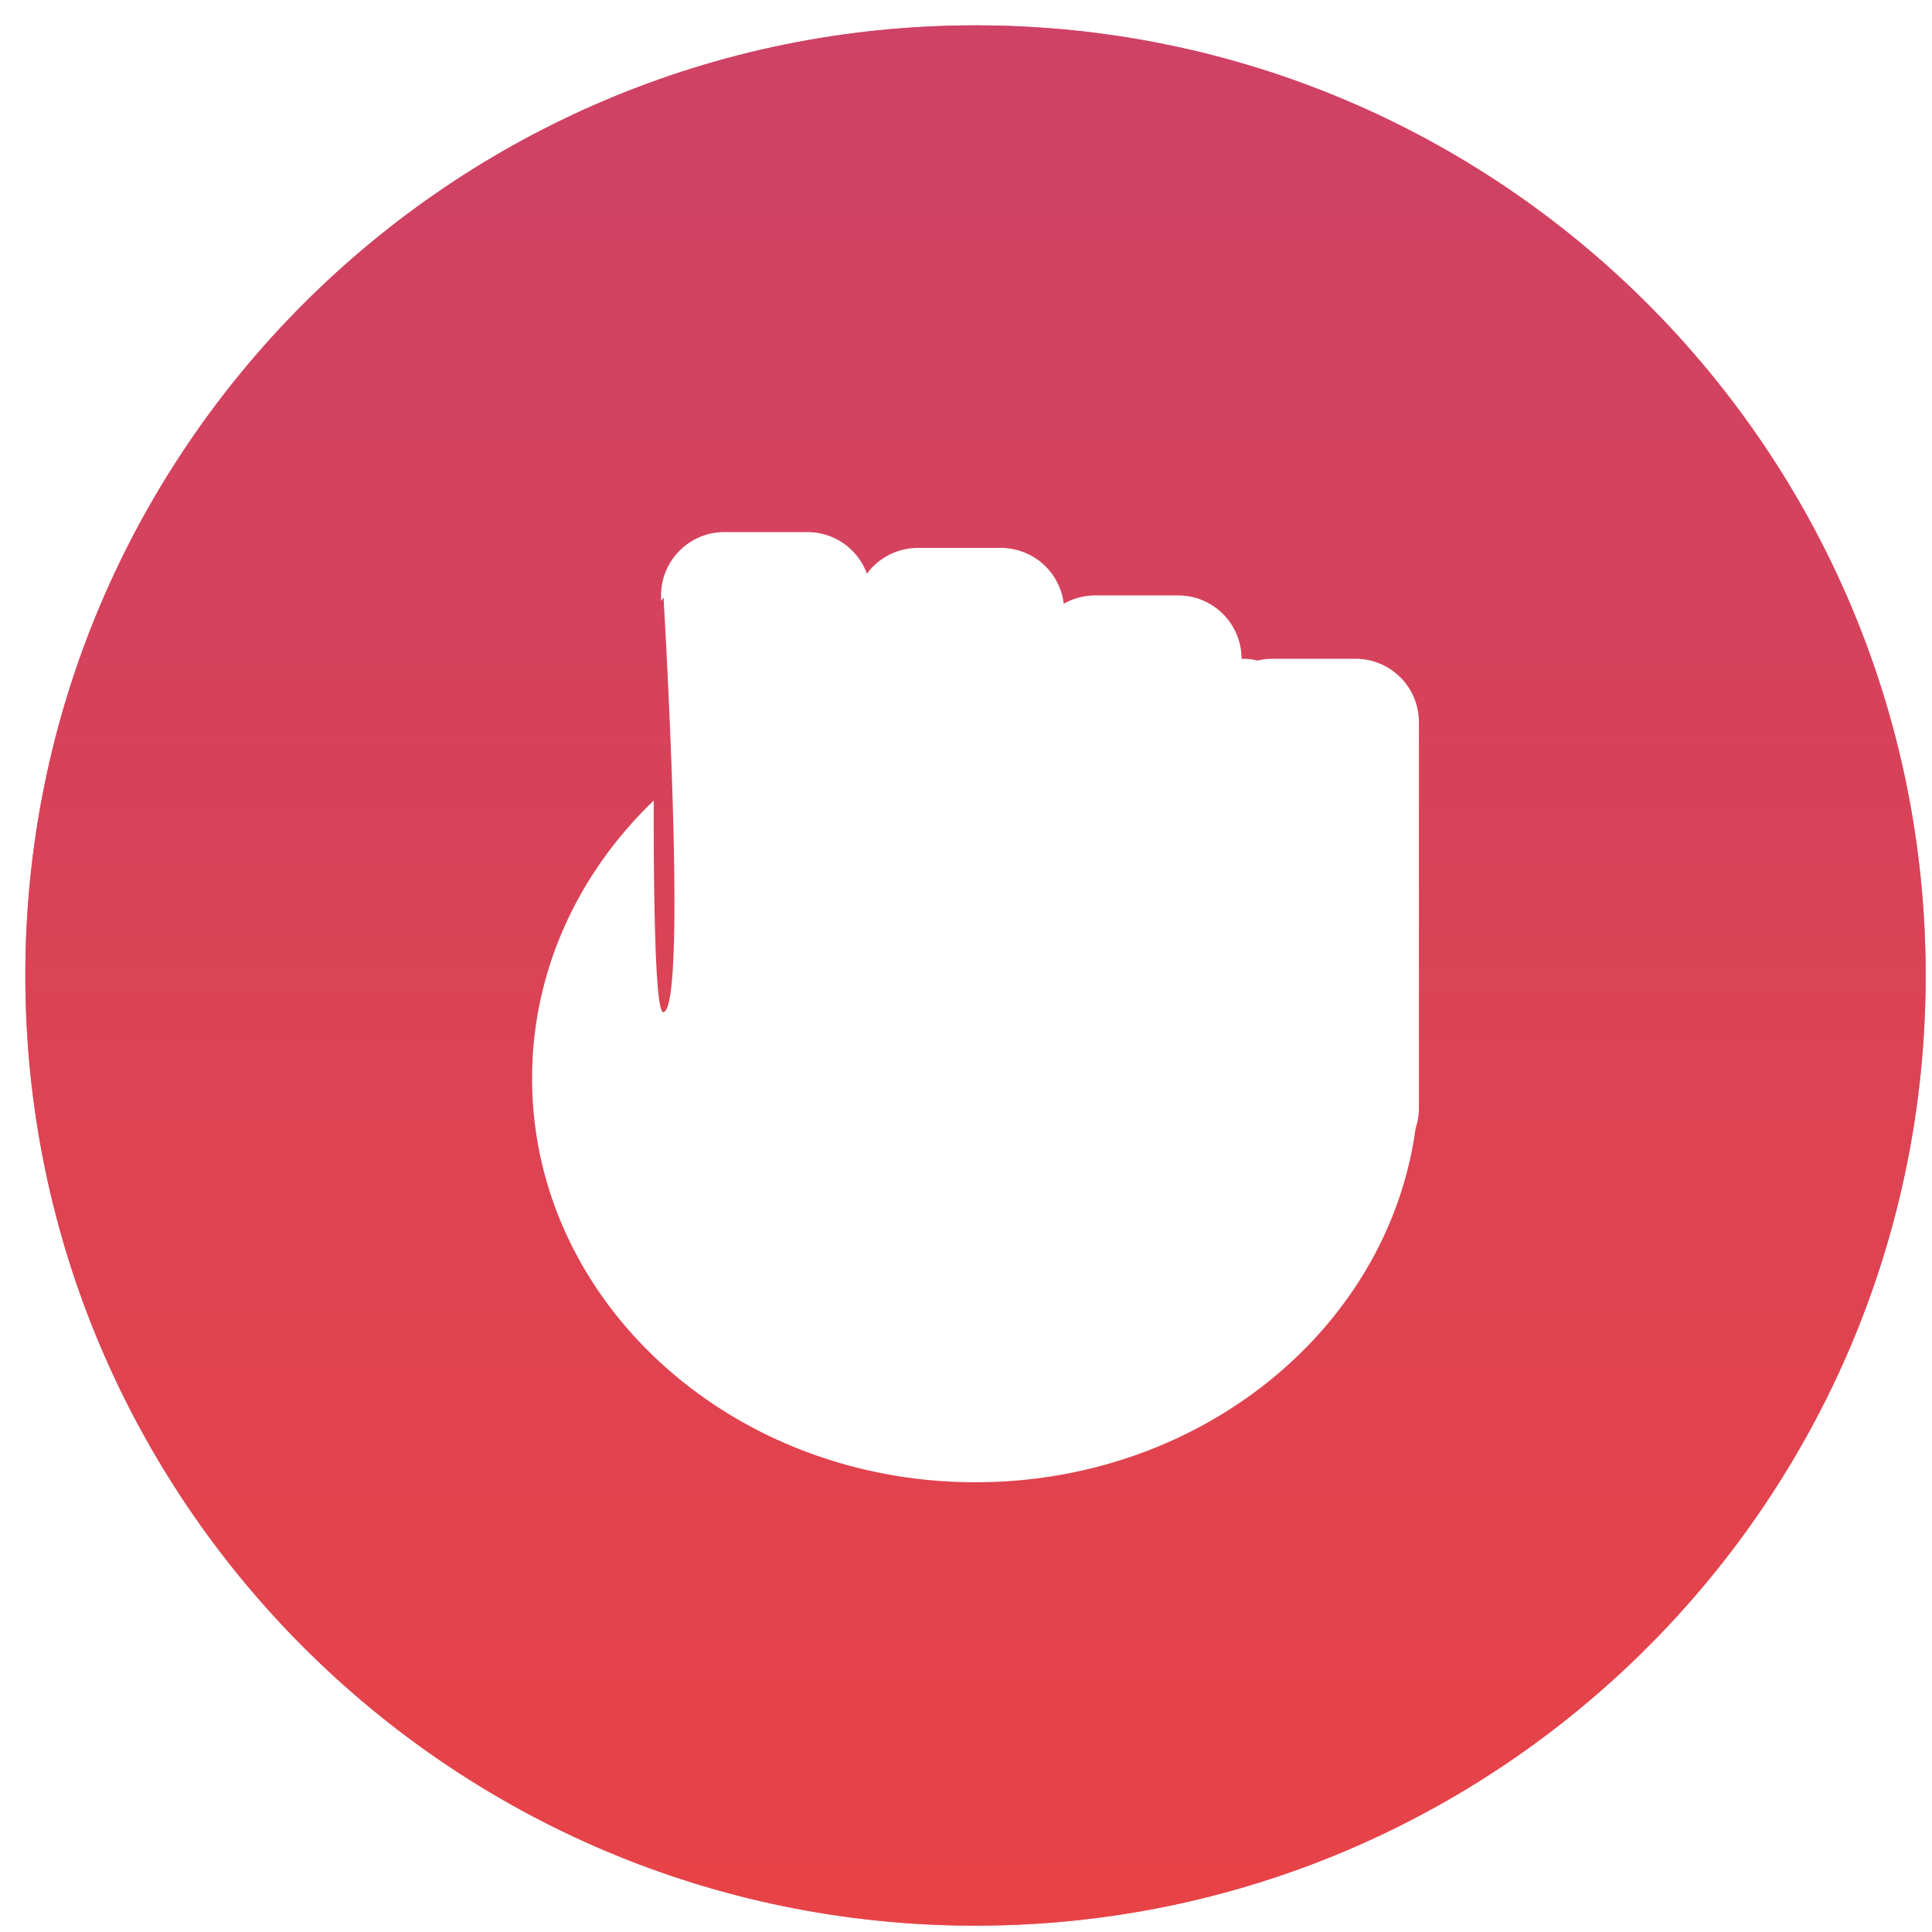 <svg xmlns="http://www.w3.org/2000/svg" width="64" height="64" viewBox="8.6 8.6 30.5 30.5"><defs><mask id="8qhdb" width="2" height="2" x="-1" y="-1"><path fill="#fff" d="M9 9h30v30H9z"/><path d="M9 24c0-8.284 6.716-15 15-15 8.284 0 15 6.716 15 15 0 8.284-6.716 15-15 15-8.284 0-15-6.716-15-15z"/></mask><filter id="8qhda" width="70" height="70" x="-11" y="-11" filterUnits="userSpaceOnUse"><feOffset in="SourceGraphic" result="FeOffset1810Out"/><feGaussianBlur in="FeOffset1810Out" result="FeGaussianBlur1811Out" stdDeviation="4 4"/></filter><linearGradient id="8qhdc" x1="24" x2="24" y1="9" y2="38.61" gradientUnits="userSpaceOnUse"><stop offset="0" stop-color="#ce4265"/><stop offset="1" stop-color="#e74347"/></linearGradient></defs><g><g><g><g filter="url(#8qhda)"><path fill="none" d="M9 24c0-8.284 6.716-15 15-15 8.284 0 15 6.716 15 15 0 8.284-6.716 15-15 15-8.284 0-15-6.716-15-15z" mask="url(&quot;#8qhdb&quot;)"/><path fill="#d4445d" fill-opacity=".7" d="M9 24c0-8.284 6.716-15 15-15 8.284 0 15 6.716 15 15 0 8.284-6.716 15-15 15-8.284 0-15-6.716-15-15z"/></g><path fill="url(#8qhdc)" d="M9 24c0-8.284 6.716-15 15-15 8.284 0 15 6.716 15 15 0 8.284-6.716 15-15 15-8.284 0-15-6.716-15-15z"/></g><g><path fill="#fff" d="M17 25.625c0-1.7.73-3.244 1.92-4.386-.002 1.656.026 3.37.155 3.34.387-.089 0-6.547 0-6.547l-.039.055V18a1 1 0 0 1 1-1h1.31a1 1 0 0 1 .94.657.999.999 0 0 1 .805-.407H24.4a1 1 0 0 1 .993.882.995.995 0 0 1 .498-.132H27.2a1 1 0 0 1 1 1h.018c.082 0 .16.01.237.028.075-.018.154-.028.236-.028H30a1 1 0 0 1 1 1v6.093a1 1 0 0 1-.053.322C30.519 29.563 27.572 32 24 32c-3.866 0-7-2.854-7-6.375z"/></g></g></g></svg>